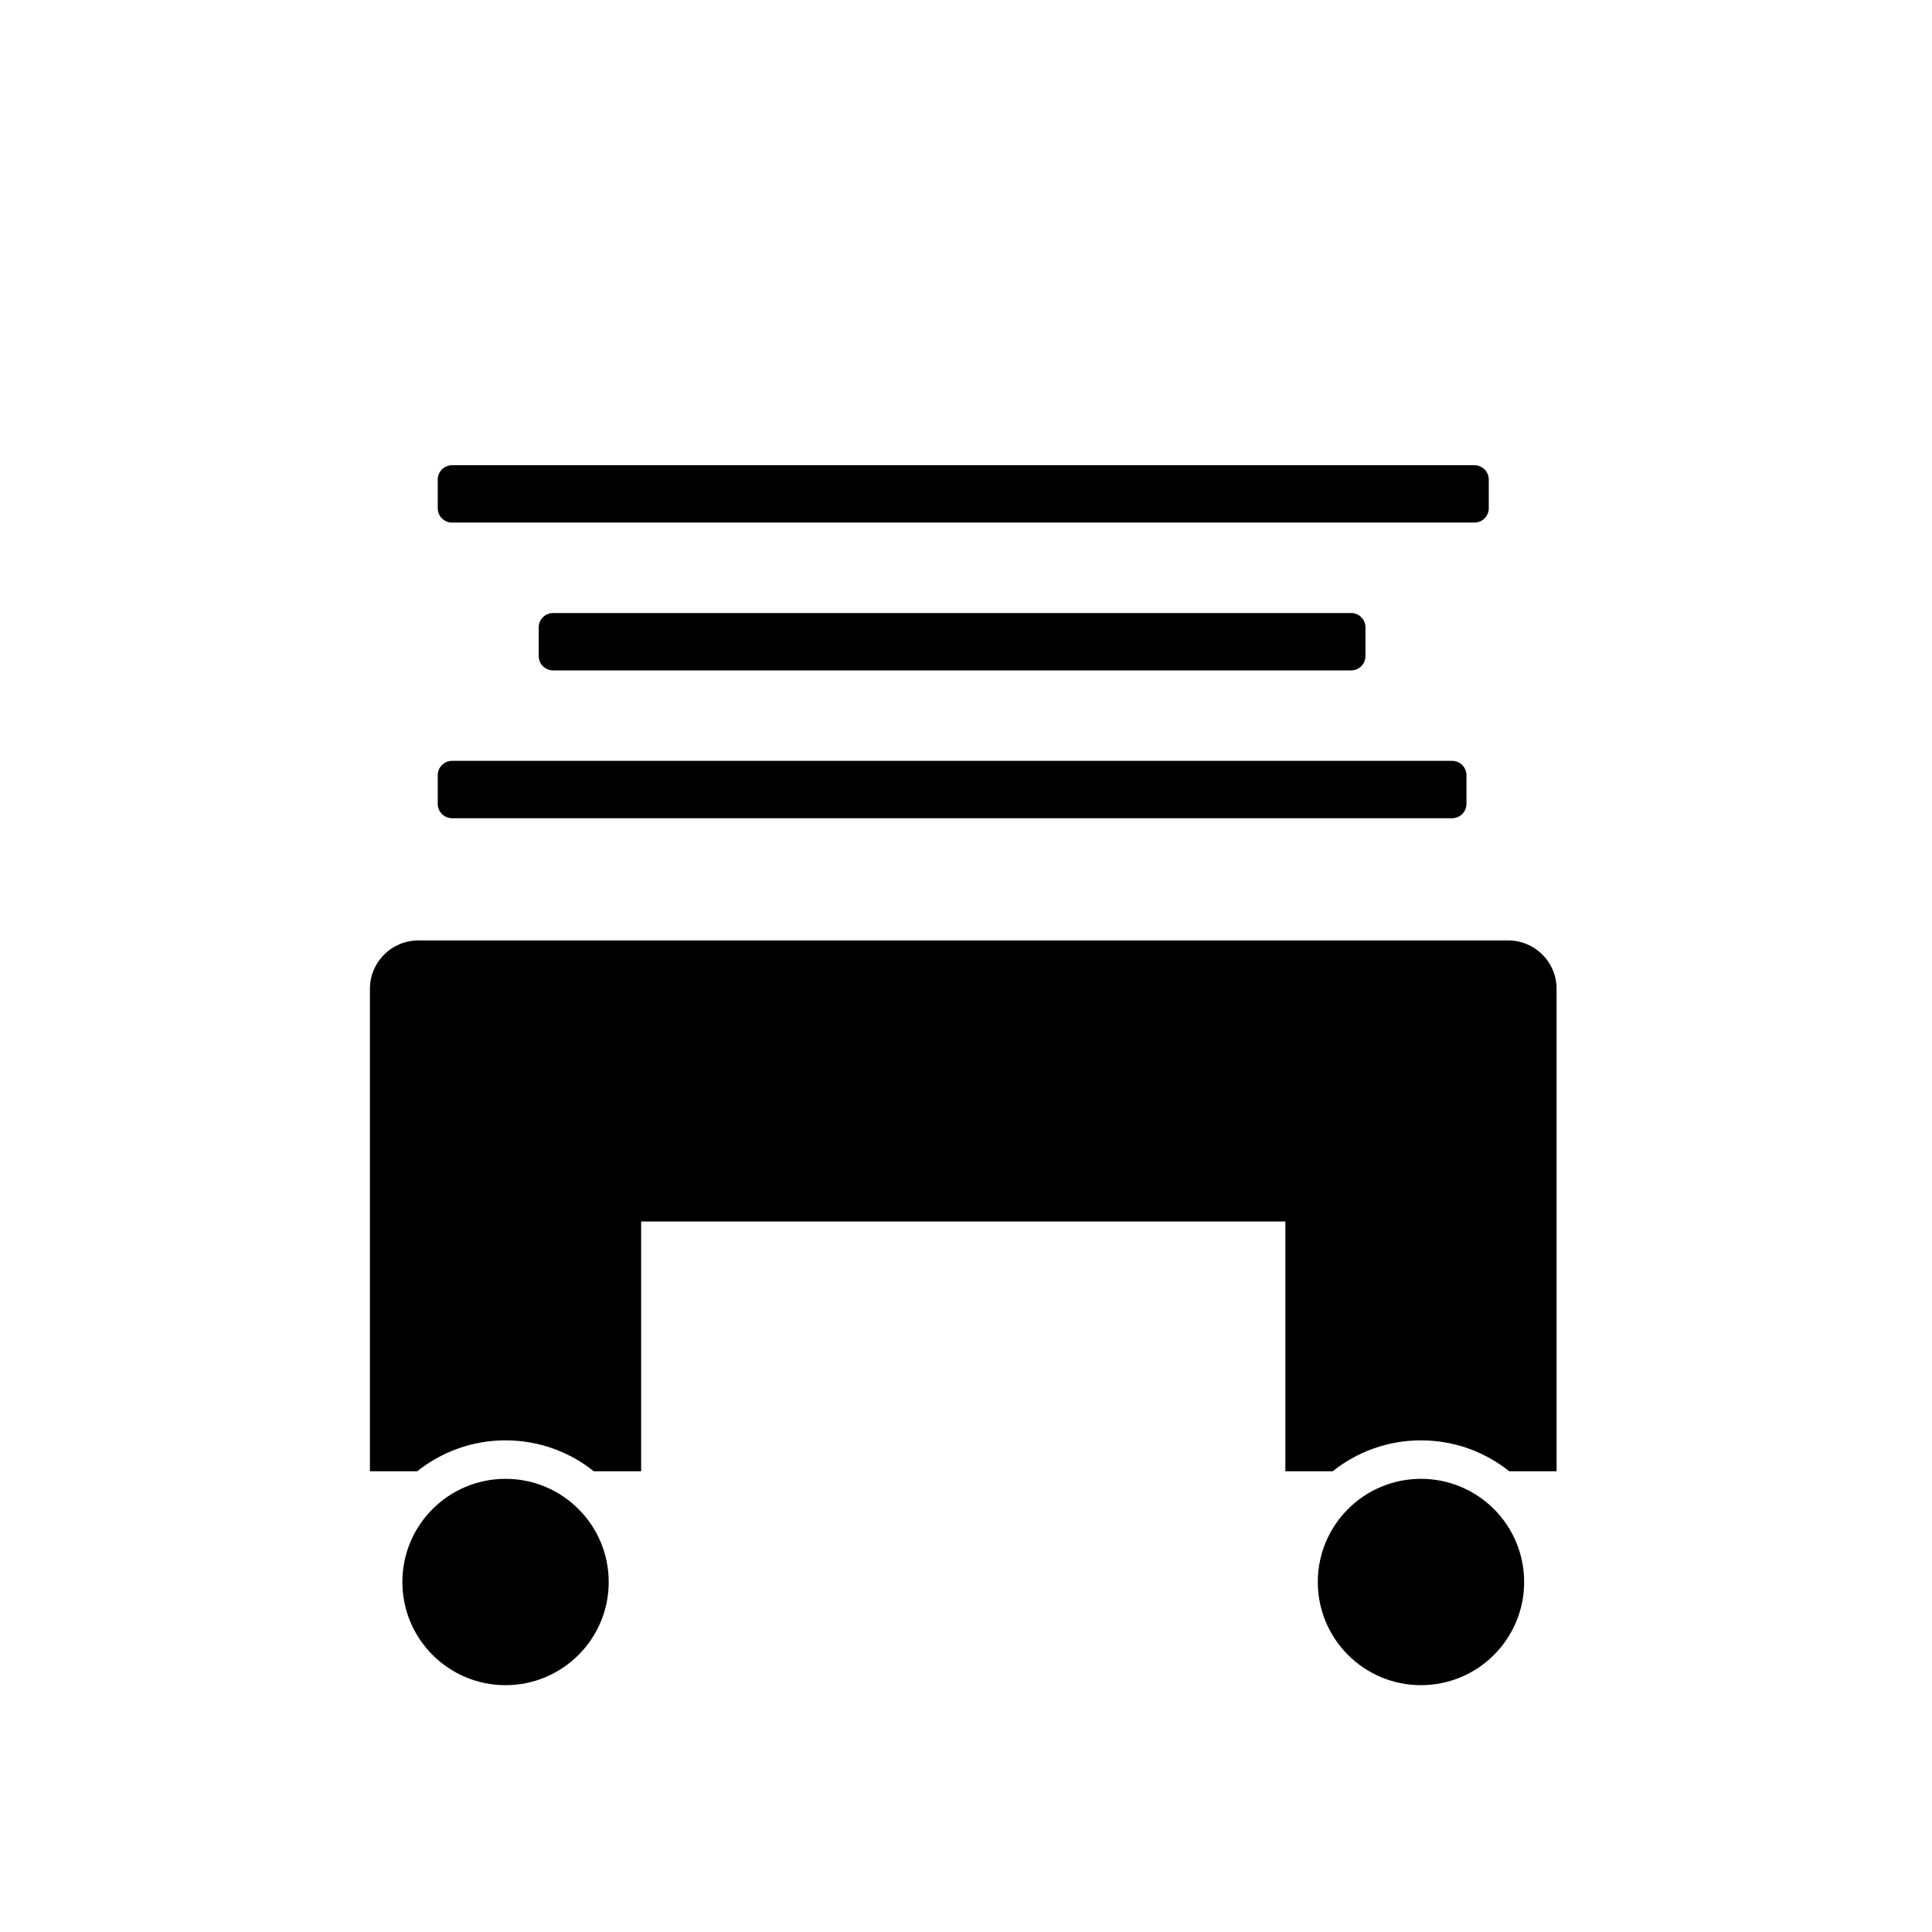<?xml version="1.0" encoding="UTF-8" standalone="no"?><!DOCTYPE svg PUBLIC "-//W3C//DTD SVG 1.1//EN" "http://www.w3.org/Graphics/SVG/1.1/DTD/svg11.dtd"><svg width="100%" height="100%" viewBox="0 0 120 120" version="1.1" xmlns="http://www.w3.org/2000/svg" xmlns:xlink="http://www.w3.org/1999/xlink" xml:space="preserve" xmlns:serif="http://www.serif.com/" style="fill-rule:evenodd;clip-rule:evenodd;stroke-linejoin:round;stroke-miterlimit:1.414;"><rect x="0" y="0" width="119.659" height="119.659" style="fill:none;"/><circle cx="31.4" cy="98.261" r="6.408"/><circle cx="88.259" cy="98.261" r="6.408"/><path d="M22.977,61.414c0.001,-1.657 1.344,-3 3,-3c11.911,0 55.794,0 67.705,0c1.656,0 3,1.343 3,3c0,8.128 0,29.967 0,29.967l-2.942,0c-1.504,-1.2 -3.409,-1.918 -5.481,-1.918c-2.072,0 -3.977,0.718 -5.481,1.918l-2.942,0l0,-15.511l-40.013,0l0,15.511l-2.942,0c-1.504,-1.2 -3.409,-1.918 -5.481,-1.918c-2.072,0 -3.977,0.718 -5.481,1.918l-2.942,0c0,0 0,-21.839 0,-29.967Z"/><g><path d="M83.921,41.64c0.492,0 0.891,-0.399 0.891,-0.891l0,-1.781c0,-0.492 -0.399,-0.891 -0.891,-0.891l-49.569,0c-0.492,0 -0.891,0.399 -0.891,0.891l0,1.781c0,0.492 0.399,0.891 0.891,0.891l49.569,0Z"/><path d="M90.194,50.821c0.491,0 0.89,-0.399 0.89,-0.891l0,-1.781c0,-0.491 -0.399,-0.891 -0.89,-0.891l-62.115,0c-0.491,0 -0.89,0.4 -0.89,0.891l0,1.781c0,0.492 0.399,0.891 0.89,0.891l62.115,0Z"/><path d="M91.58,32.459c0.491,0 0.89,-0.399 0.89,-0.891l0,-1.781c0,-0.492 -0.399,-0.891 -0.89,-0.891l-63.501,0c-0.491,0 -0.89,0.399 -0.89,0.891l0,1.781c0,0.492 0.399,0.891 0.89,0.891l63.501,0Z"/></g></svg>